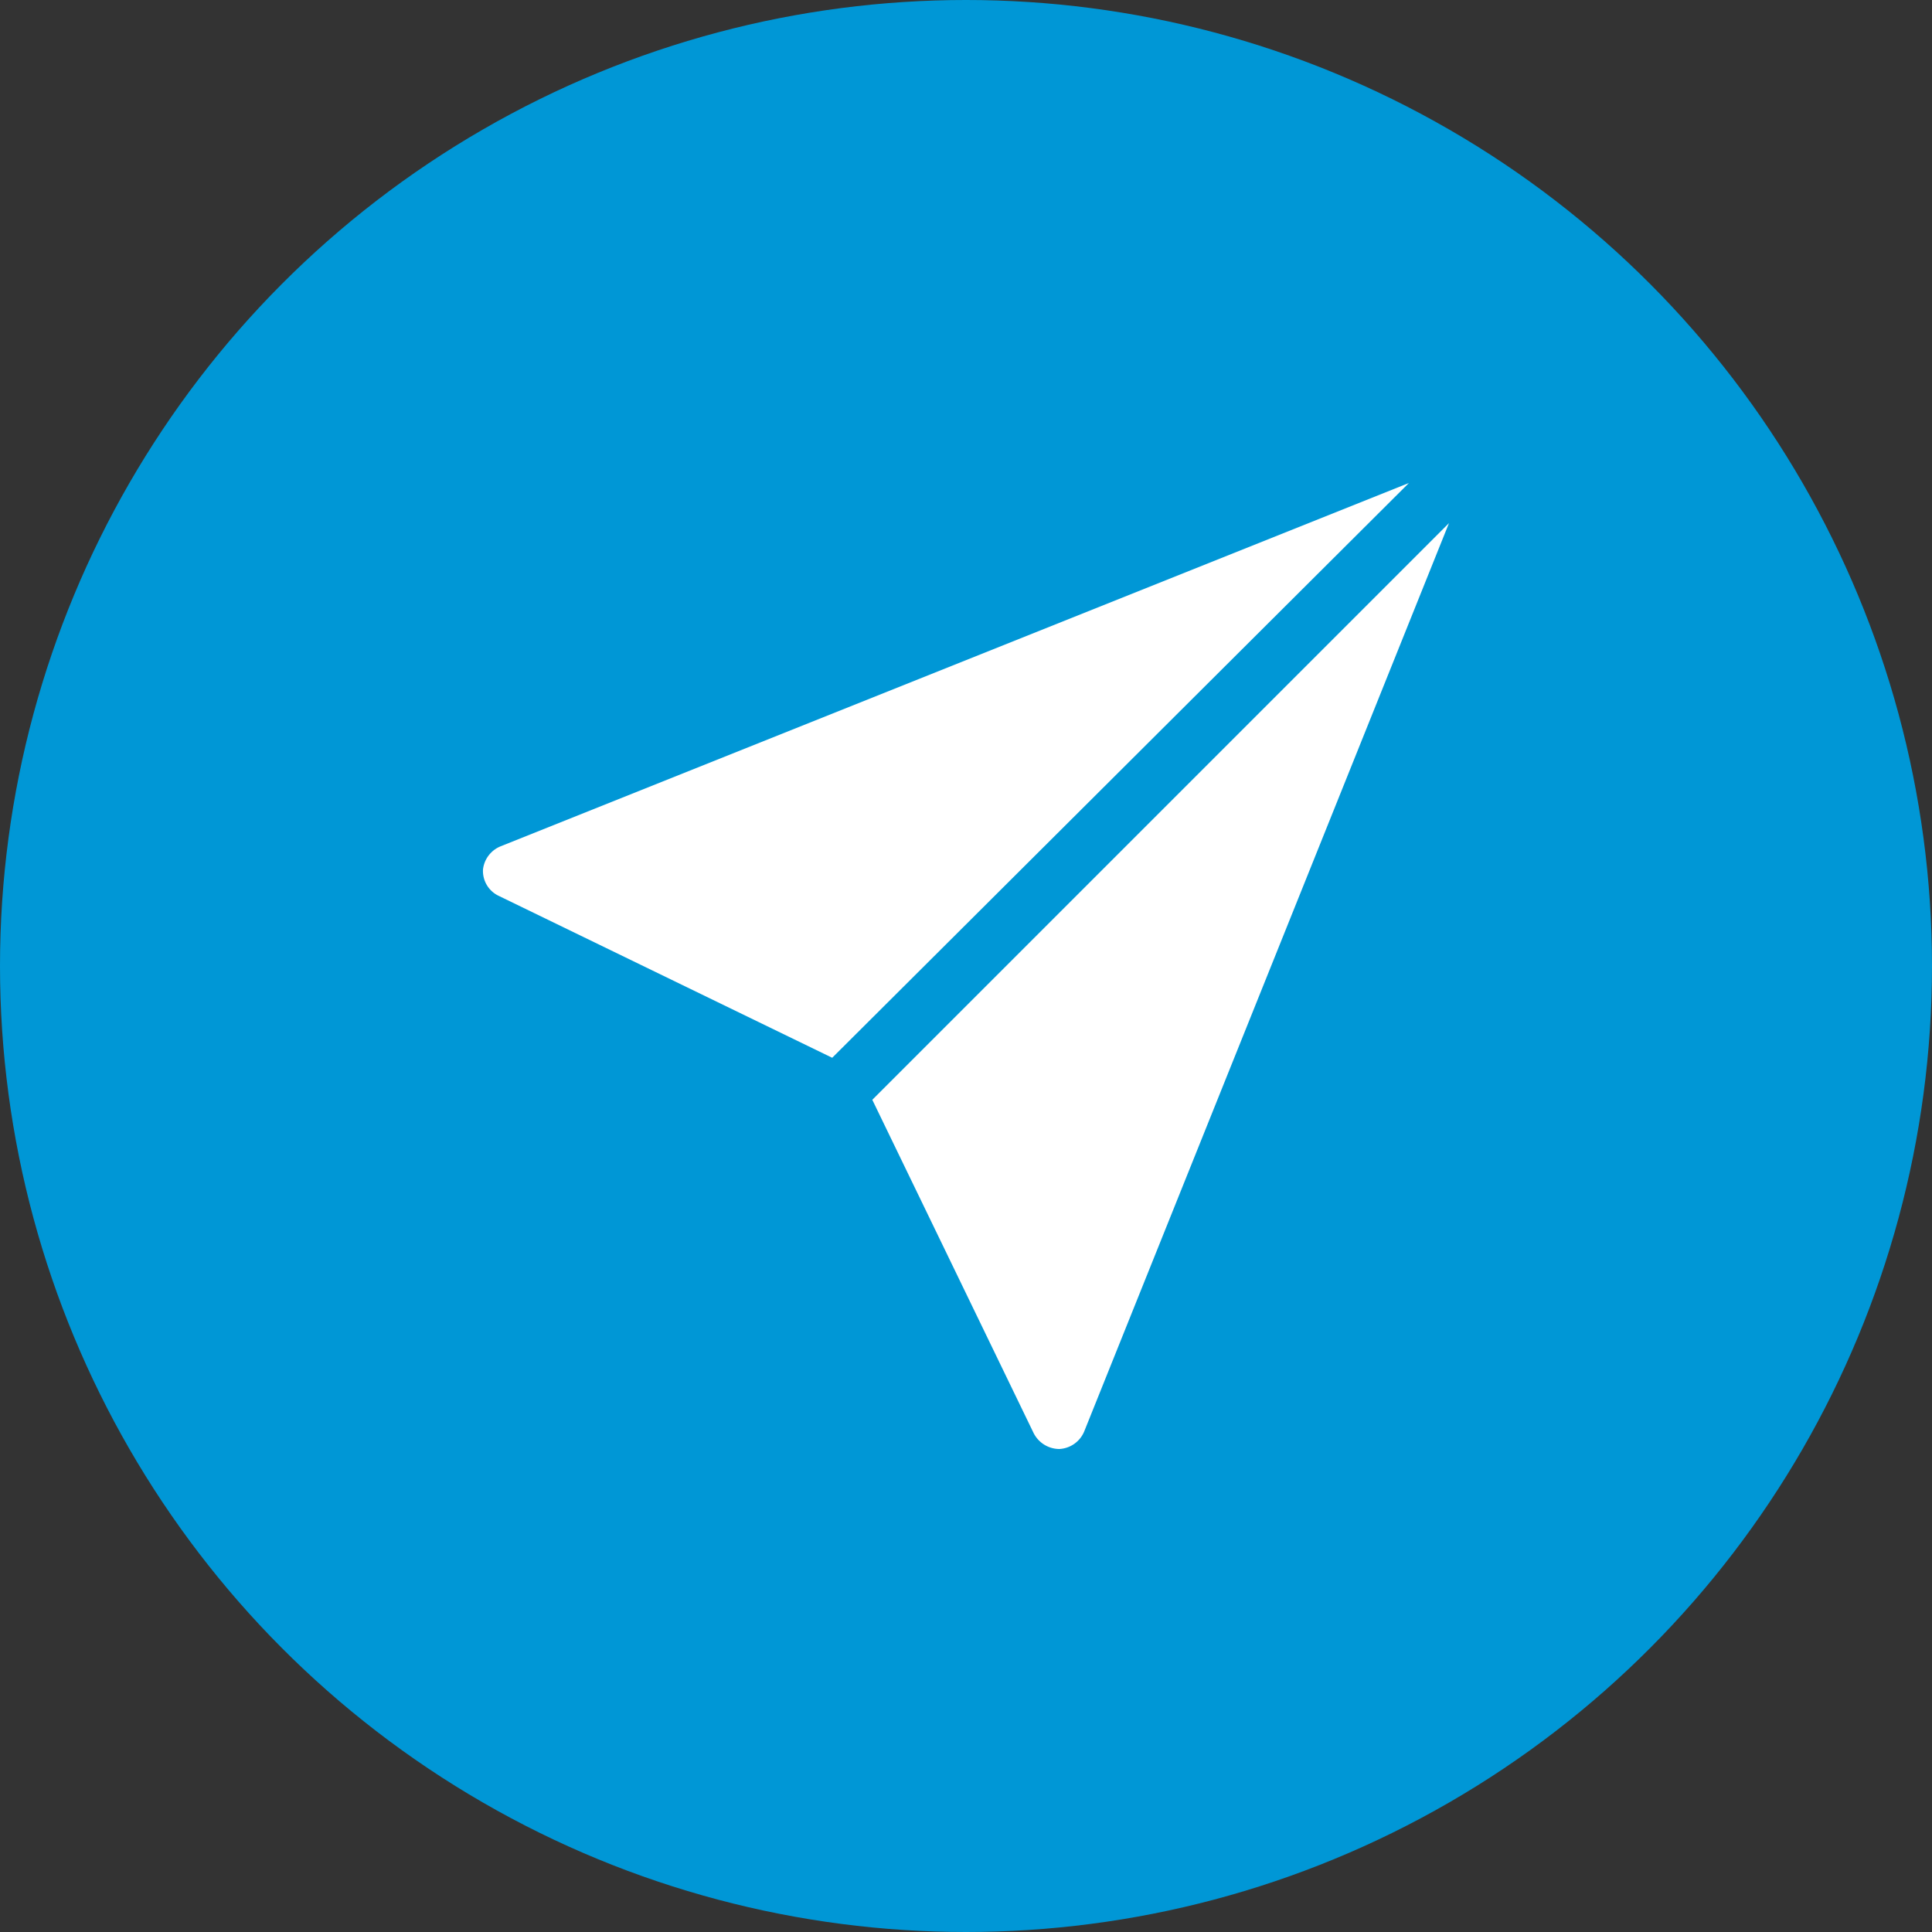 <svg xmlns="http://www.w3.org/2000/svg" viewBox="0 0 40 40"><rect x="0" y="0" width="40" height="40" fill="#333333" stroke="none"/><defs><style>.cls-1{fill:#0097d6;}.cls-2{fill:#fff;}</style></defs><title>send</title><g id="Layer_2" data-name="Layer 2"><g id="Chatbot"><circle class="cls-1" cx="20" cy="20" r="20"/><path class="cls-2" d="M10.37,17.52A.59.59,0,0,0,10,18a.57.57,0,0,0,.33.55l6.9,3.35L29.17,10Z"/><path class="cls-2" d="M18.06,22.77l3.34,6.9a.6.6,0,0,0,.53.33h0a.59.59,0,0,0,.52-.37L30,10.83Z"/></g></g></svg>